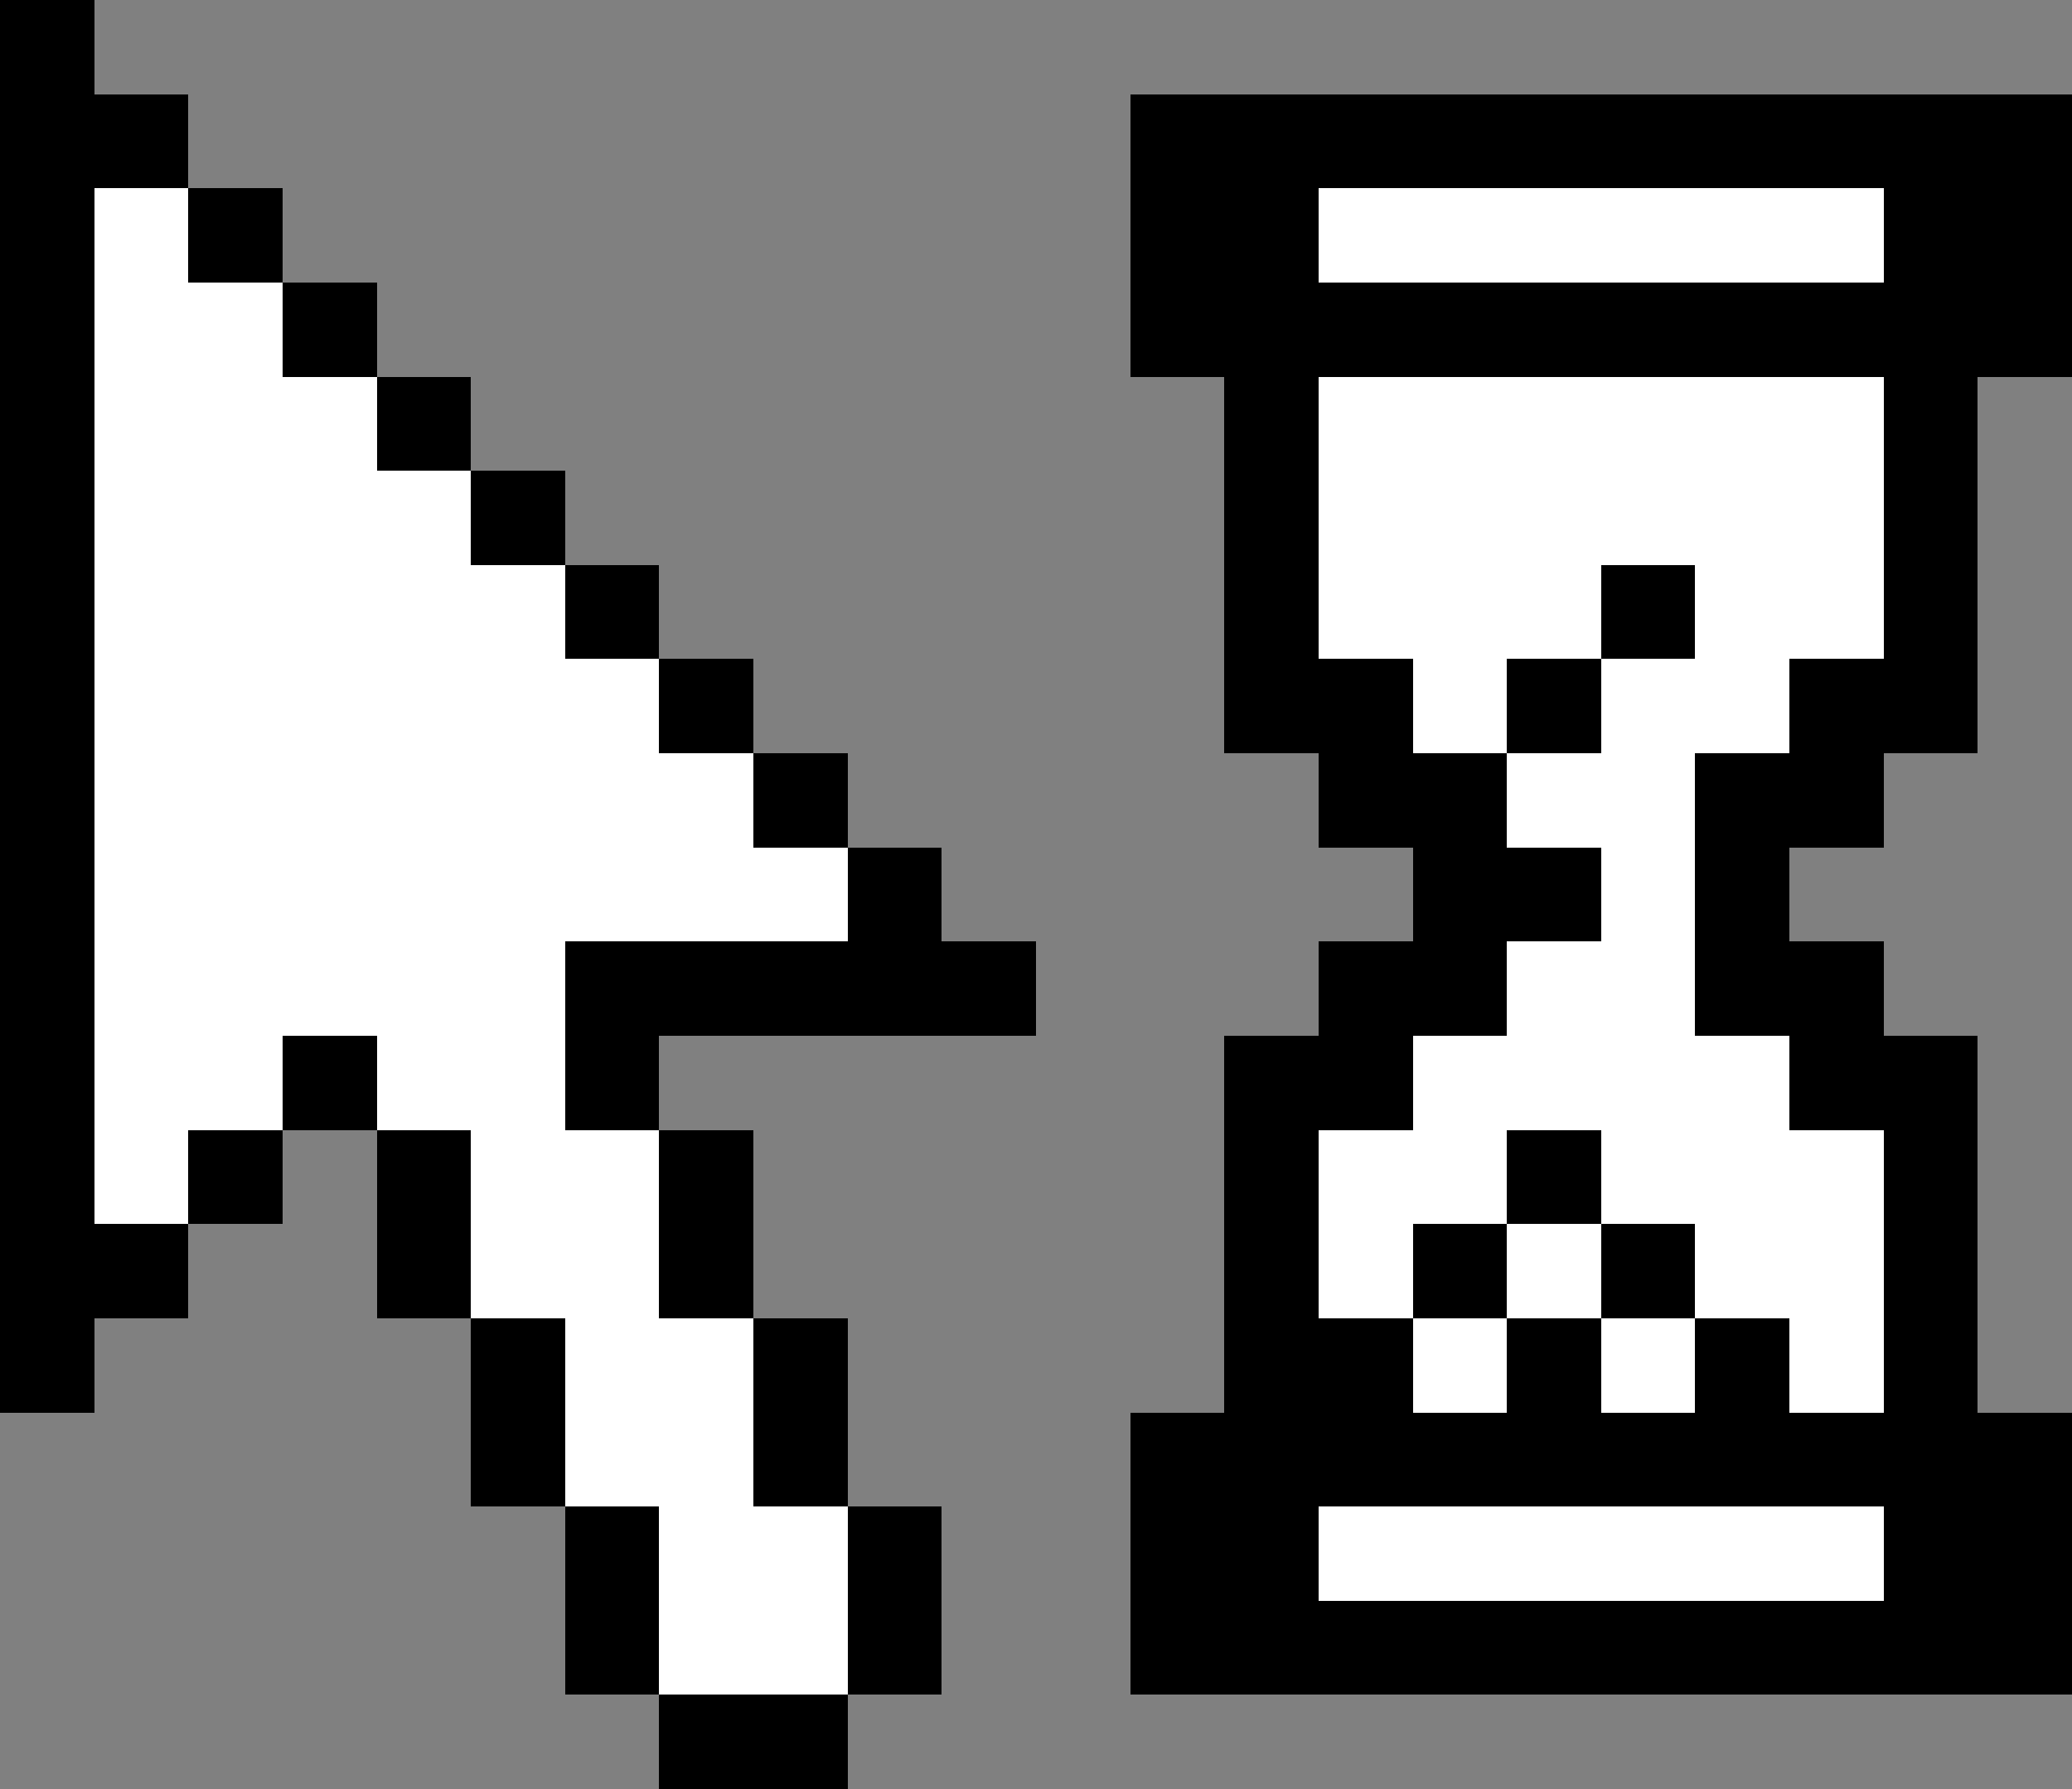<svg width="44" height="38" xmlns="http://www.w3.org/2000/svg" viewBox="0 -0.5 22 19" shape-rendering="crispEdges">
<rect x="0" y="-0.5" width="22" height="19" fill="#808080" stroke="none"/>
<path stroke="#000000" d="M0 0h1M0 1h2M12 1h10M0 2h1M2 2h1M12 2h2M20 2h2M0 3h1M3 3h1M12 3h10M0 4h1M4 4h1M13 4h1M20 4h1M0 5h1M5 5h1M13 5h1M20 5h1M0 6h1M6 6h1M13 6h1M17 6h1M20 6h1M0 7h1M7 7h1M13 7h2M16 7h1M19 7h2M0 8h1M8 8h1M14 8h2M18 8h2M0 9h1M9 9h1M15 9h2M18 9h1M0 10h1M6 10h5M14 10h2M18 10h2M0 11h1M3 11h1M6 11h1M13 11h2M19 11h2M0 12h1M2 12h1M4 12h1M7 12h1M13 12h1M16 12h1M20 12h1M0 13h2M4 13h1M7 13h1M13 13h1M15 13h1M17 13h1M20 13h1M0 14h1M5 14h1M8 14h1M13 14h2M16 14h1M18 14h1M20 14h1M5 15h1M8 15h1M12 15h10M6 16h1M9 16h1M12 16h2M20 16h2M6 17h1M9 17h1M12 17h10M7 18h2" />
<path stroke="#ffffff" d="M1 2h1M14 2h6M1 3h2M1 4h3M14 4h6M1 5h4M14 5h6M1 6h5M14 6h3M18 6h2M1 7h6M15 7h1M17 7h2M1 8h7M16 8h2M1 9h8M17 9h1M1 10h5M16 10h2M1 11h2M4 11h2M15 11h4M1 12h1M5 12h2M14 12h2M17 12h3M5 13h2M14 13h1M16 13h1M18 13h2M6 14h2M15 14h1M17 14h1M19 14h1M6 15h2M7 16h2M14 16h6M7 17h2" />
</svg>